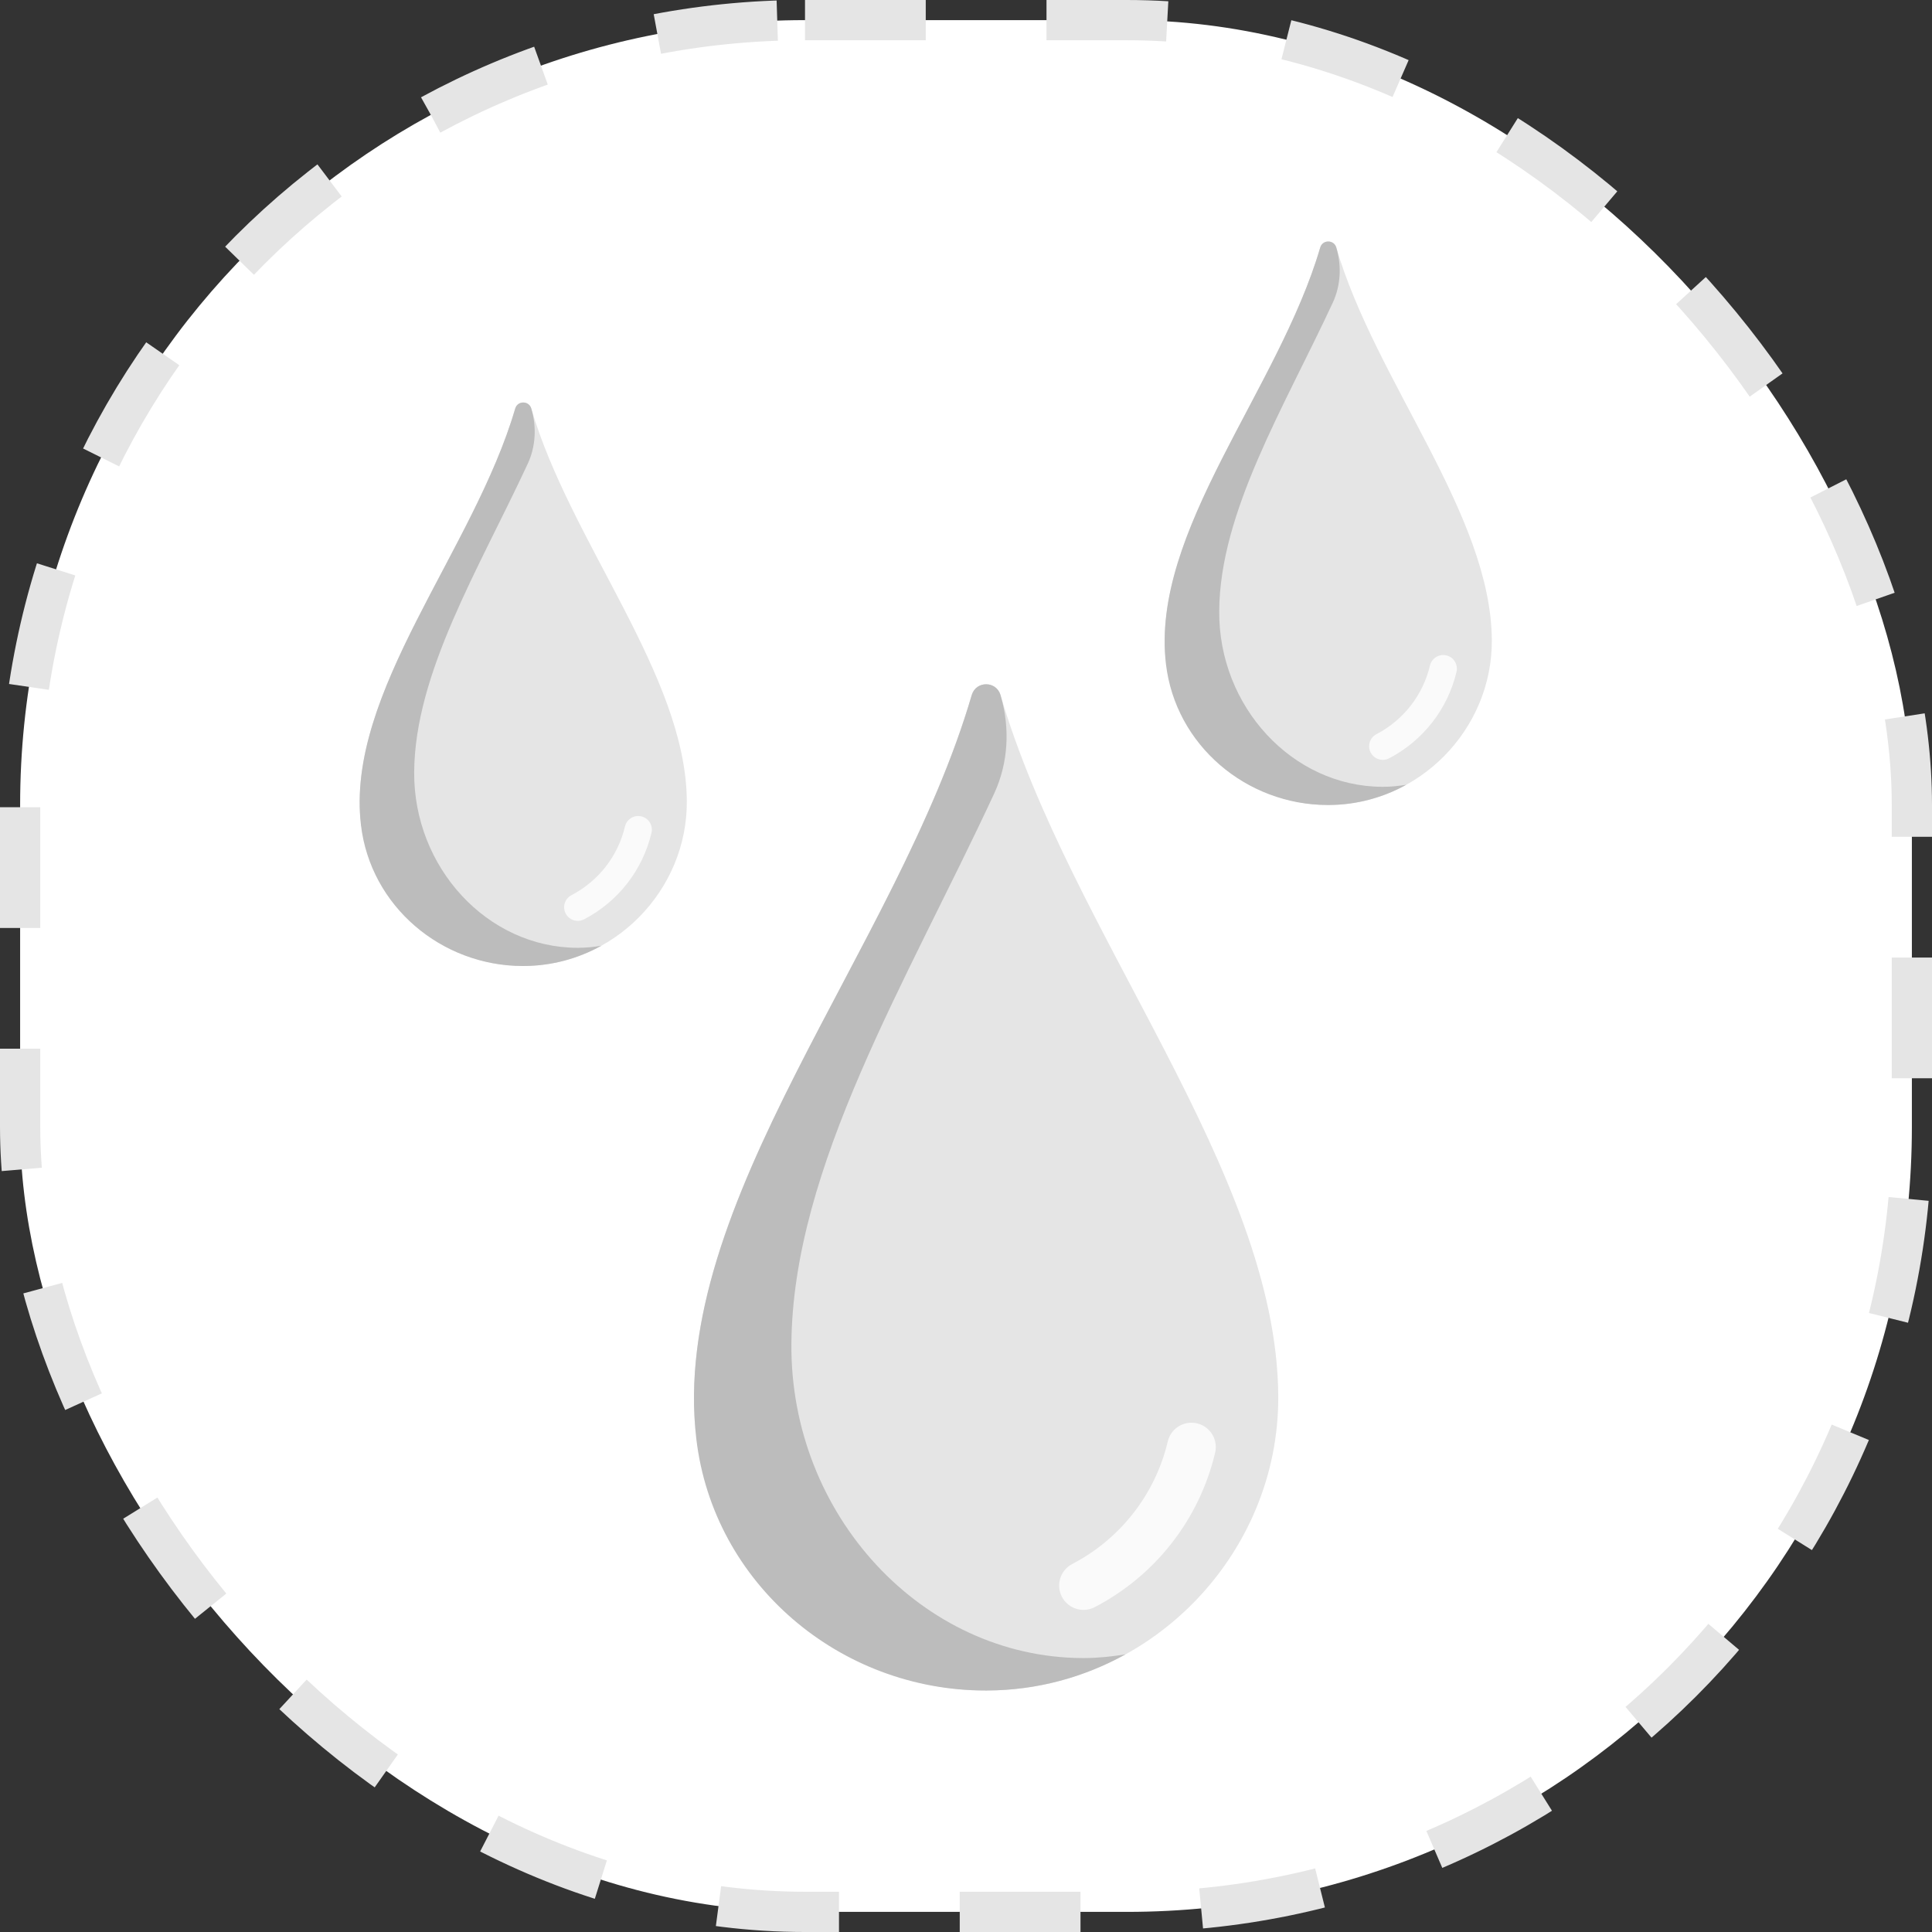 <svg width="48" height="48" viewBox="0 0 48 48" fill="none" xmlns="http://www.w3.org/2000/svg">
<rect x="0" y="0" width="48" height="48" fill="#333333" stroke="none"/>
<rect x="0.5" y="0.5" width="47" height="47" rx="19.5" fill="white" stroke="#E5E5E5" stroke-dasharray="3 3"/>
<g clip-path="url(#clip0)">
<path d="M24.522 42C28.507 41.988 31.788 38.658 31.758 34.672C31.716 29.107 26.592 23.201 24.858 17.269C24.805 17.089 24.652 17 24.5 17C24.348 17 24.195 17.089 24.142 17.269C22.408 23.201 17.284 29.107 17.242 34.672C17.212 38.658 20.493 41.988 24.478 42" fill="#E5E5E5"/>
<path d="M26.92 39.998C26.701 39.998 26.491 39.88 26.383 39.673C26.229 39.377 26.343 39.011 26.64 38.857C27.838 38.232 28.703 37.122 29.013 35.813C29.09 35.487 29.414 35.286 29.741 35.363C30.066 35.44 30.267 35.766 30.19 36.091C29.8 37.743 28.709 39.142 27.199 39.929C27.109 39.976 27.014 39.998 26.92 39.998Z" fill="white" fill-opacity="0.8"/>
<path d="M26.941 41.194H26.897C22.912 41.181 19.631 37.636 19.662 33.393C19.693 28.99 22.531 24.386 24.698 19.72C25.053 18.955 25.098 18.09 24.861 17.281C24.86 17.277 24.859 17.273 24.858 17.269C24.805 17.089 24.652 17 24.5 17C24.348 17 24.195 17.089 24.142 17.269C22.295 23.586 16.605 29.873 17.3 35.752C17.725 39.343 20.862 42 24.478 42H24.522C25.764 41.996 26.937 41.67 27.963 41.102C27.628 41.155 27.289 41.193 26.941 41.194Z" fill="#BCBCBC"/>
</g>
<g clip-path="url(#clip1)">
<path d="M33.012 20C35.244 19.993 37.081 18.128 37.064 15.897C37.041 12.78 34.172 9.472 33.2 6.151C33.171 6.05 33.086 6 33 6C32.915 6 32.829 6.05 32.8 6.151C31.828 9.472 28.959 12.78 28.936 15.897C28.919 18.128 30.756 19.993 32.988 20" fill="#E5E5E5"/>
<path d="M34.355 18.879C34.233 18.879 34.115 18.813 34.054 18.697C33.968 18.531 34.032 18.326 34.198 18.24C34.869 17.89 35.354 17.268 35.527 16.535C35.57 16.353 35.752 16.24 35.935 16.283C36.117 16.326 36.23 16.509 36.187 16.691C35.968 17.616 35.357 18.4 34.511 18.841C34.461 18.867 34.408 18.879 34.355 18.879Z" fill="white" fill-opacity="0.8"/>
<path d="M34.367 19.548H34.343C32.111 19.541 30.273 17.556 30.291 15.18C30.308 12.714 31.897 10.136 33.111 7.523C33.31 7.095 33.335 6.611 33.202 6.157C33.202 6.155 33.201 6.153 33.2 6.151C33.171 6.05 33.086 6 33 6C32.915 6 32.829 6.05 32.8 6.151C31.765 9.688 28.579 13.209 28.968 16.501C29.206 18.512 30.963 20 32.988 20H33.012C33.708 19.998 34.365 19.815 34.94 19.497C34.752 19.527 34.562 19.548 34.367 19.548Z" fill="#BCBCBC"/>
</g>
<g clip-path="url(#clip2)">
<path d="M13.012 24C15.244 23.993 17.081 22.128 17.064 19.897C17.041 16.78 14.172 13.472 13.2 10.151C13.171 10.05 13.085 10 13 10C12.915 10 12.829 10.05 12.8 10.151C11.828 13.472 8.959 16.78 8.936 19.897C8.919 22.128 10.756 23.993 12.988 24" fill="#E5E5E5"/>
<path d="M14.355 22.879C14.233 22.879 14.115 22.813 14.054 22.697C13.968 22.531 14.032 22.326 14.198 22.24C14.869 21.89 15.354 21.268 15.527 20.535C15.57 20.353 15.752 20.24 15.935 20.283C16.117 20.326 16.23 20.509 16.186 20.691C15.968 21.616 15.357 22.4 14.511 22.841C14.461 22.867 14.408 22.879 14.355 22.879Z" fill="white" fill-opacity="0.8"/>
<path d="M14.367 23.548H14.342C12.111 23.541 10.274 21.556 10.29 19.18C10.308 16.714 11.897 14.136 13.111 11.523C13.31 11.095 13.335 10.611 13.202 10.157C13.202 10.155 13.201 10.153 13.2 10.151C13.171 10.05 13.085 10 13 10C12.915 10 12.829 10.05 12.8 10.151C11.765 13.688 8.579 17.209 8.968 20.501C9.206 22.512 10.963 24 12.988 24H13.012C13.708 23.998 14.365 23.815 14.94 23.497C14.752 23.527 14.562 23.548 14.367 23.548Z" fill="#BCBCBC"/>
</g>
<defs>
<clipPath id="clip0">
<rect width="25" height="25" fill="white" transform="translate(12 17)"/>
</clipPath>
<clipPath id="clip1">
<rect width="14" height="14" fill="white" transform="translate(26 6)"/>
</clipPath>
<clipPath id="clip2">
<rect width="14" height="14" fill="white" transform="translate(6 10)"/>
</clipPath>
</defs>
</svg>
